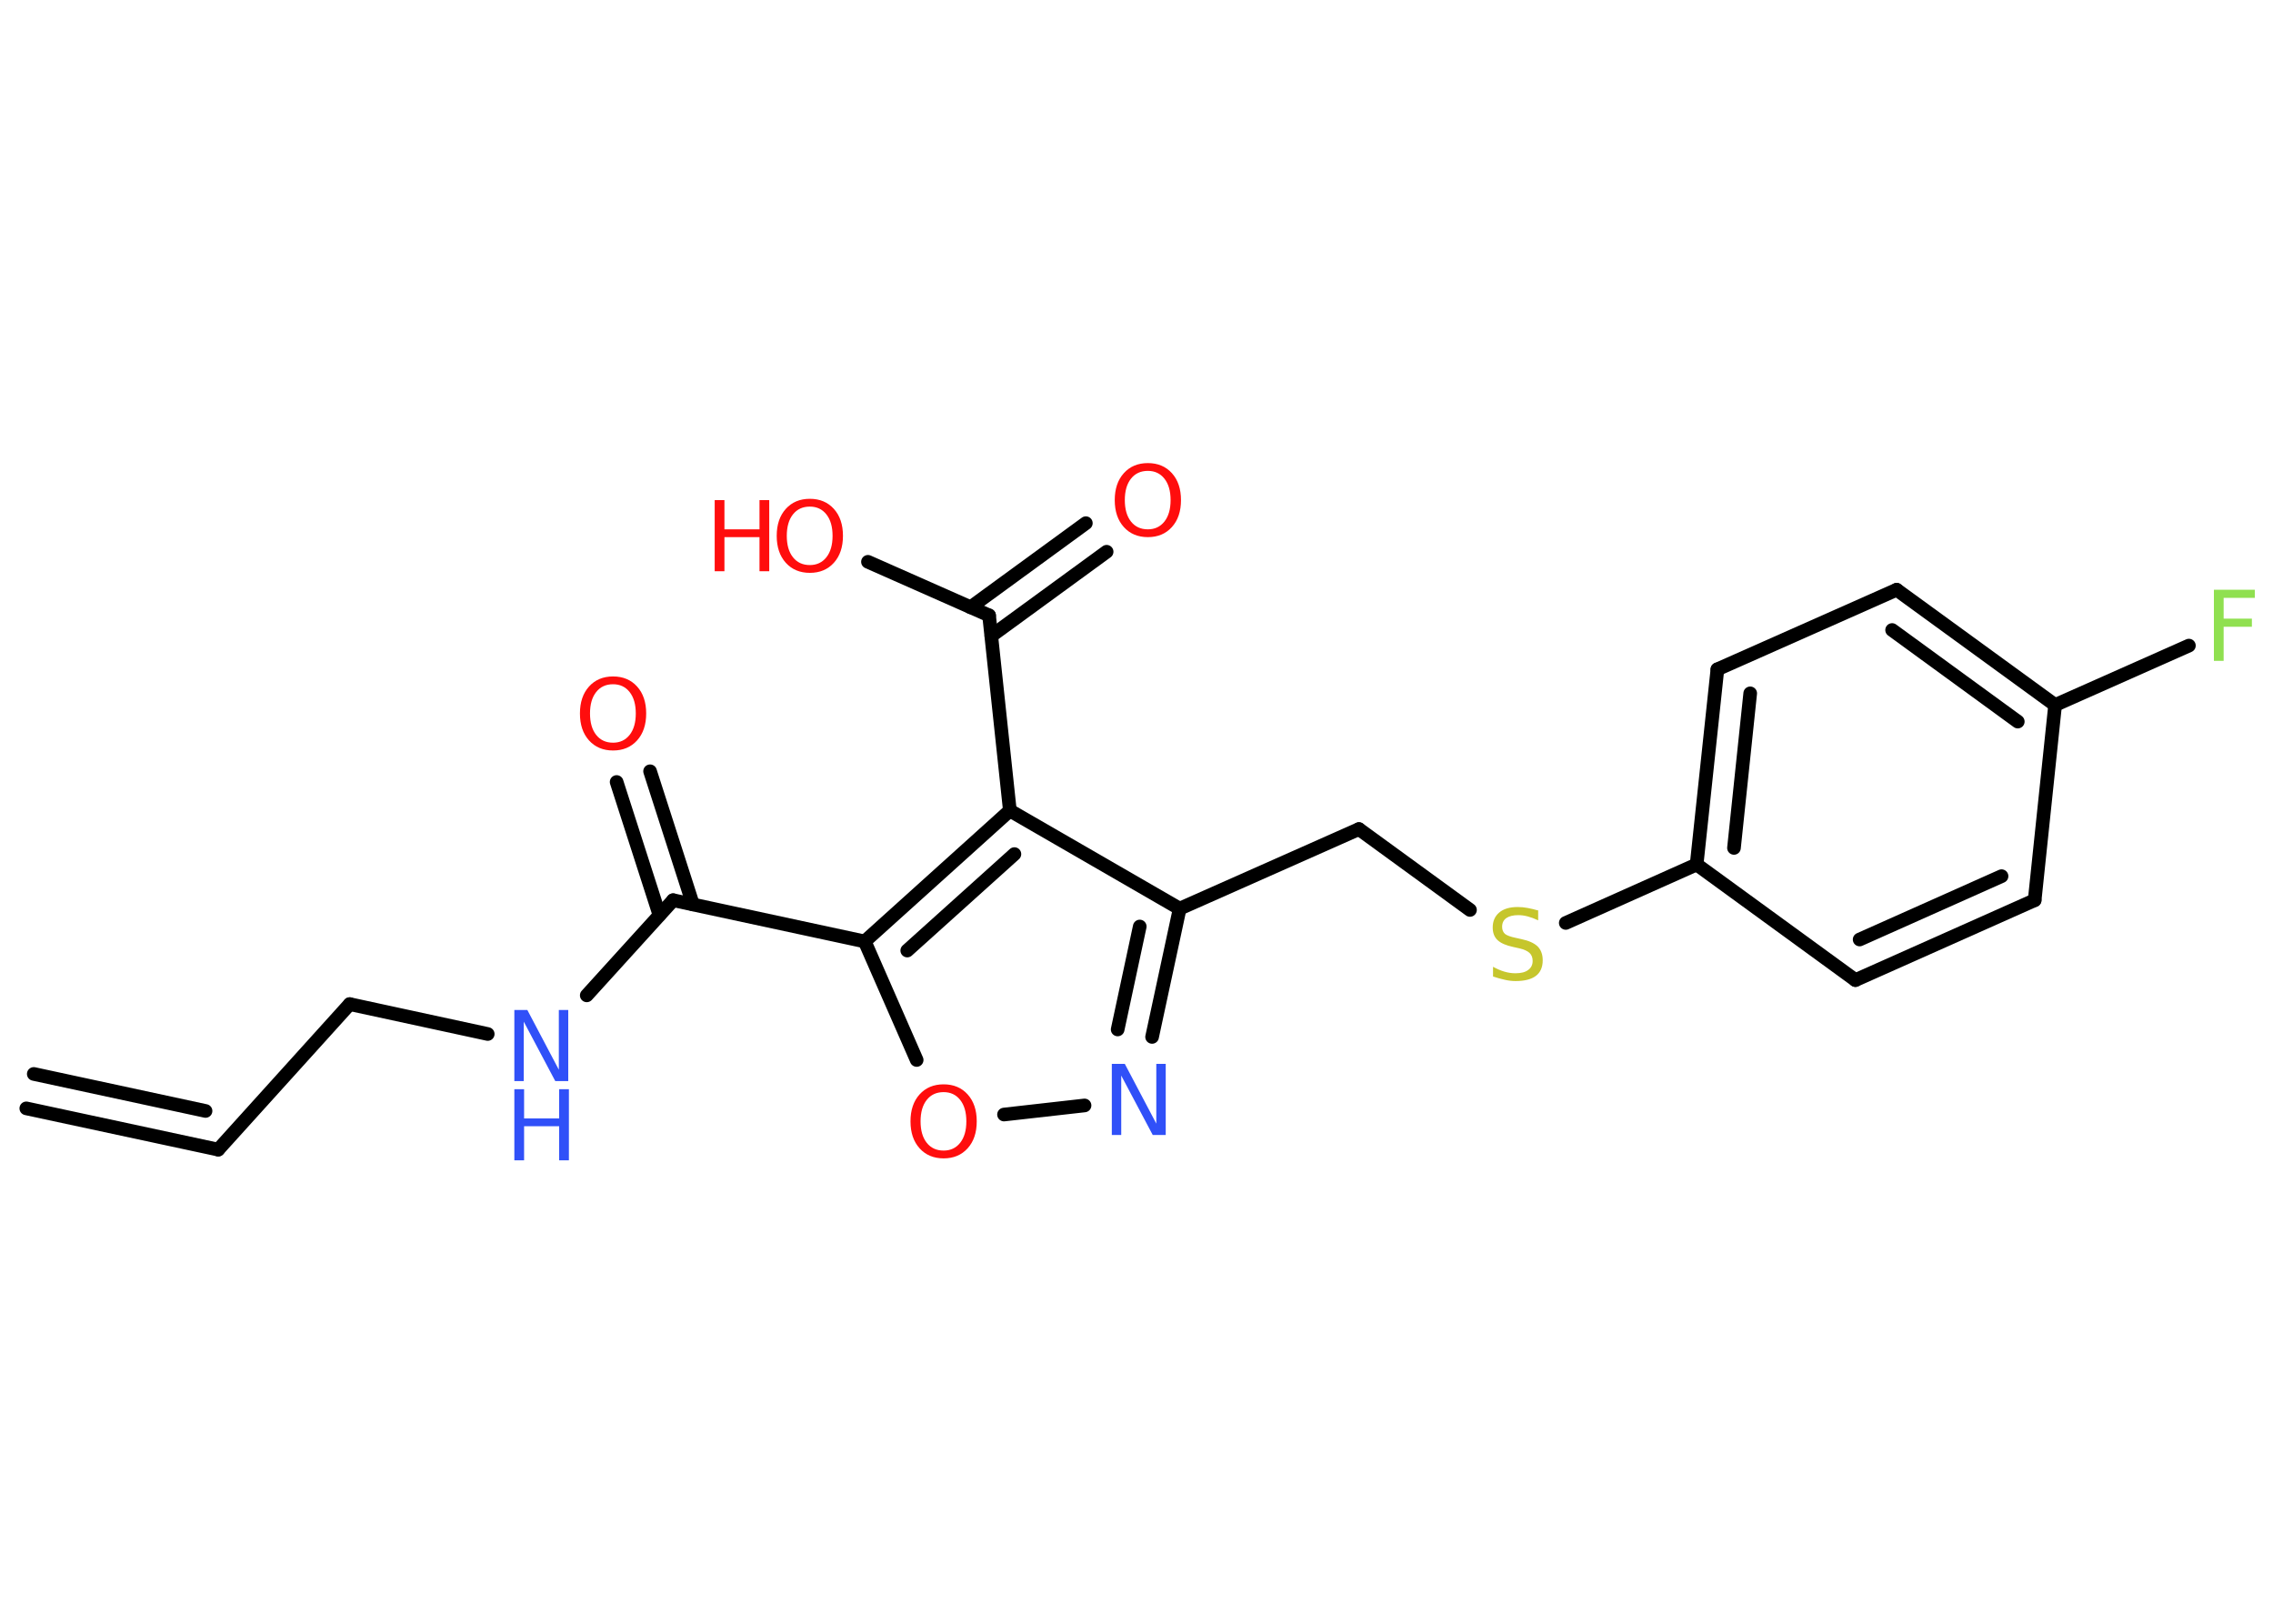 <?xml version='1.0' encoding='UTF-8'?>
<!DOCTYPE svg PUBLIC "-//W3C//DTD SVG 1.1//EN" "http://www.w3.org/Graphics/SVG/1.1/DTD/svg11.dtd">
<svg version='1.2' xmlns='http://www.w3.org/2000/svg' xmlns:xlink='http://www.w3.org/1999/xlink' width='70.0mm' height='50.0mm' viewBox='0 0 70.0 50.0'>
  <desc>Generated by the Chemistry Development Kit (http://github.com/cdk)</desc>
  <g stroke-linecap='round' stroke-linejoin='round' stroke='#000000' stroke-width='.42' fill='#FF0D0D'>
    <rect x='.0' y='.0' width='70.0' height='50.0' fill='#FFFFFF' stroke='none'/>
    <g id='mol1' class='mol'>
      <g id='mol1bnd1' class='bond'>
        <line x1='6.72' y1='35.4' x2='.81' y2='34.13'/>
        <line x1='6.33' y1='34.21' x2='1.04' y2='33.07'/>
      </g>
      <line id='mol1bnd2' class='bond' x1='6.72' y1='35.4' x2='10.77' y2='30.92'/>
      <line id='mol1bnd3' class='bond' x1='10.77' y1='30.92' x2='15.02' y2='31.84'/>
      <line id='mol1bnd4' class='bond' x1='18.07' y1='30.65' x2='20.73' y2='27.72'/>
      <g id='mol1bnd5' class='bond'>
        <line x1='20.31' y1='28.18' x2='18.99' y2='24.08'/>
        <line x1='21.34' y1='27.85' x2='20.02' y2='23.75'/>
      </g>
      <line id='mol1bnd6' class='bond' x1='20.73' y1='27.72' x2='26.63' y2='28.99'/>
      <line id='mol1bnd7' class='bond' x1='26.63' y1='28.99' x2='28.23' y2='32.64'/>
      <line id='mol1bnd8' class='bond' x1='30.92' y1='34.32' x2='33.4' y2='34.04'/>
      <g id='mol1bnd9' class='bond'>
        <line x1='35.48' y1='31.93' x2='36.33' y2='27.98'/>
        <line x1='34.42' y1='31.7' x2='35.1' y2='28.53'/>
      </g>
      <line id='mol1bnd10' class='bond' x1='36.33' y1='27.98' x2='41.85' y2='25.53'/>
      <line id='mol1bnd11' class='bond' x1='41.85' y1='25.53' x2='45.27' y2='28.02'/>
      <line id='mol1bnd12' class='bond' x1='48.22' y1='28.42' x2='52.25' y2='26.62'/>
      <g id='mol1bnd13' class='bond'>
        <line x1='52.89' y1='20.61' x2='52.25' y2='26.62'/>
        <line x1='53.9' y1='21.35' x2='53.4' y2='26.11'/>
      </g>
      <line id='mol1bnd14' class='bond' x1='52.89' y1='20.61' x2='58.41' y2='18.16'/>
      <g id='mol1bnd15' class='bond'>
        <line x1='63.29' y1='21.71' x2='58.41' y2='18.16'/>
        <line x1='62.14' y1='22.22' x2='58.27' y2='19.4'/>
      </g>
      <line id='mol1bnd16' class='bond' x1='63.29' y1='21.71' x2='67.41' y2='19.88'/>
      <line id='mol1bnd17' class='bond' x1='63.29' y1='21.71' x2='62.66' y2='27.72'/>
      <g id='mol1bnd18' class='bond'>
        <line x1='57.14' y1='30.18' x2='62.66' y2='27.72'/>
        <line x1='57.27' y1='28.93' x2='61.64' y2='26.98'/>
      </g>
      <line id='mol1bnd19' class='bond' x1='52.25' y1='26.62' x2='57.14' y2='30.18'/>
      <line id='mol1bnd20' class='bond' x1='36.33' y1='27.98' x2='31.1' y2='24.96'/>
      <g id='mol1bnd21' class='bond'>
        <line x1='31.1' y1='24.96' x2='26.63' y2='28.99'/>
        <line x1='31.24' y1='26.3' x2='27.94' y2='29.27'/>
      </g>
      <line id='mol1bnd22' class='bond' x1='31.1' y1='24.96' x2='30.46' y2='18.95'/>
      <g id='mol1bnd23' class='bond'>
        <line x1='29.89' y1='18.7' x2='33.44' y2='16.11'/>
        <line x1='30.53' y1='19.58' x2='34.08' y2='16.99'/>
      </g>
      <line id='mol1bnd24' class='bond' x1='30.46' y1='18.95' x2='26.73' y2='17.3'/>
      <g id='mol1atm4' class='atom'>
        <path d='M15.84 31.1h.4l.97 1.84v-1.84h.29v2.19h-.4l-.97 -1.83v1.83h-.29v-2.19z' stroke='none' fill='#3050F8'/>
        <path d='M15.84 33.54h.3v.9h1.08v-.9h.3v2.19h-.3v-1.05h-1.08v1.05h-.3v-2.19z' stroke='none' fill='#3050F8'/>
      </g>
      <path id='mol1atm6' class='atom' d='M18.88 21.07q-.33 .0 -.52 .24q-.19 .24 -.19 .66q.0 .42 .19 .66q.19 .24 .52 .24q.32 .0 .51 -.24q.19 -.24 .19 -.66q.0 -.42 -.19 -.66q-.19 -.24 -.51 -.24zM18.88 20.83q.46 .0 .74 .31q.28 .31 .28 .83q.0 .52 -.28 .83q-.28 .31 -.74 .31q-.46 .0 -.74 -.31q-.28 -.31 -.28 -.83q.0 -.52 .28 -.83q.28 -.31 .74 -.31z' stroke='none'/>
      <path id='mol1atm8' class='atom' d='M29.06 33.63q-.33 .0 -.52 .24q-.19 .24 -.19 .66q.0 .42 .19 .66q.19 .24 .52 .24q.32 .0 .51 -.24q.19 -.24 .19 -.66q.0 -.42 -.19 -.66q-.19 -.24 -.51 -.24zM29.06 33.39q.46 .0 .74 .31q.28 .31 .28 .83q.0 .52 -.28 .83q-.28 .31 -.74 .31q-.46 .0 -.74 -.31q-.28 -.31 -.28 -.83q.0 -.52 .28 -.83q.28 -.31 .74 -.31z' stroke='none'/>
      <path id='mol1atm9' class='atom' d='M34.24 32.76h.4l.97 1.84v-1.84h.29v2.19h-.4l-.97 -1.83v1.83h-.29v-2.19z' stroke='none' fill='#3050F8'/>
      <path id='mol1atm12' class='atom' d='M47.37 28.05v.29q-.17 -.08 -.32 -.12q-.15 -.04 -.29 -.04q-.24 .0 -.37 .09q-.13 .09 -.13 .27q.0 .14 .09 .22q.09 .07 .33 .12l.18 .04q.33 .07 .49 .22q.16 .16 .16 .43q.0 .32 -.21 .48q-.21 .16 -.63 .16q-.16 .0 -.33 -.04q-.18 -.04 -.36 -.1v-.3q.18 .1 .35 .15q.17 .05 .34 .05q.26 .0 .39 -.1q.14 -.1 .14 -.28q.0 -.16 -.1 -.25q-.1 -.09 -.32 -.14l-.18 -.04q-.33 -.07 -.48 -.21q-.15 -.14 -.15 -.39q.0 -.29 .2 -.46q.2 -.17 .57 -.17q.15 .0 .31 .03q.16 .03 .33 .08z' stroke='none' fill='#C6C62C'/>
      <path id='mol1atm17' class='atom' d='M68.18 18.16h1.26v.25h-.96v.64h.87v.25h-.87v1.05h-.3v-2.19z' stroke='none' fill='#90E050'/>
      <path id='mol1atm22' class='atom' d='M35.35 14.5q-.33 .0 -.52 .24q-.19 .24 -.19 .66q.0 .42 .19 .66q.19 .24 .52 .24q.32 .0 .51 -.24q.19 -.24 .19 -.66q.0 -.42 -.19 -.66q-.19 -.24 -.51 -.24zM35.35 14.26q.46 .0 .74 .31q.28 .31 .28 .83q.0 .52 -.28 .83q-.28 .31 -.74 .31q-.46 .0 -.74 -.31q-.28 -.31 -.28 -.83q.0 -.52 .28 -.83q.28 -.31 .74 -.31z' stroke='none'/>
      <g id='mol1atm23' class='atom'>
        <path d='M24.94 15.6q-.33 .0 -.52 .24q-.19 .24 -.19 .66q.0 .42 .19 .66q.19 .24 .52 .24q.32 .0 .51 -.24q.19 -.24 .19 -.66q.0 -.42 -.19 -.66q-.19 -.24 -.51 -.24zM24.94 15.36q.46 .0 .74 .31q.28 .31 .28 .83q.0 .52 -.28 .83q-.28 .31 -.74 .31q-.46 .0 -.74 -.31q-.28 -.31 -.28 -.83q.0 -.52 .28 -.83q.28 -.31 .74 -.31z' stroke='none'/>
        <path d='M22.01 15.4h.3v.9h1.08v-.9h.3v2.19h-.3v-1.05h-1.08v1.05h-.3v-2.19z' stroke='none'/>
      </g>
    </g>
  </g>
</svg>
